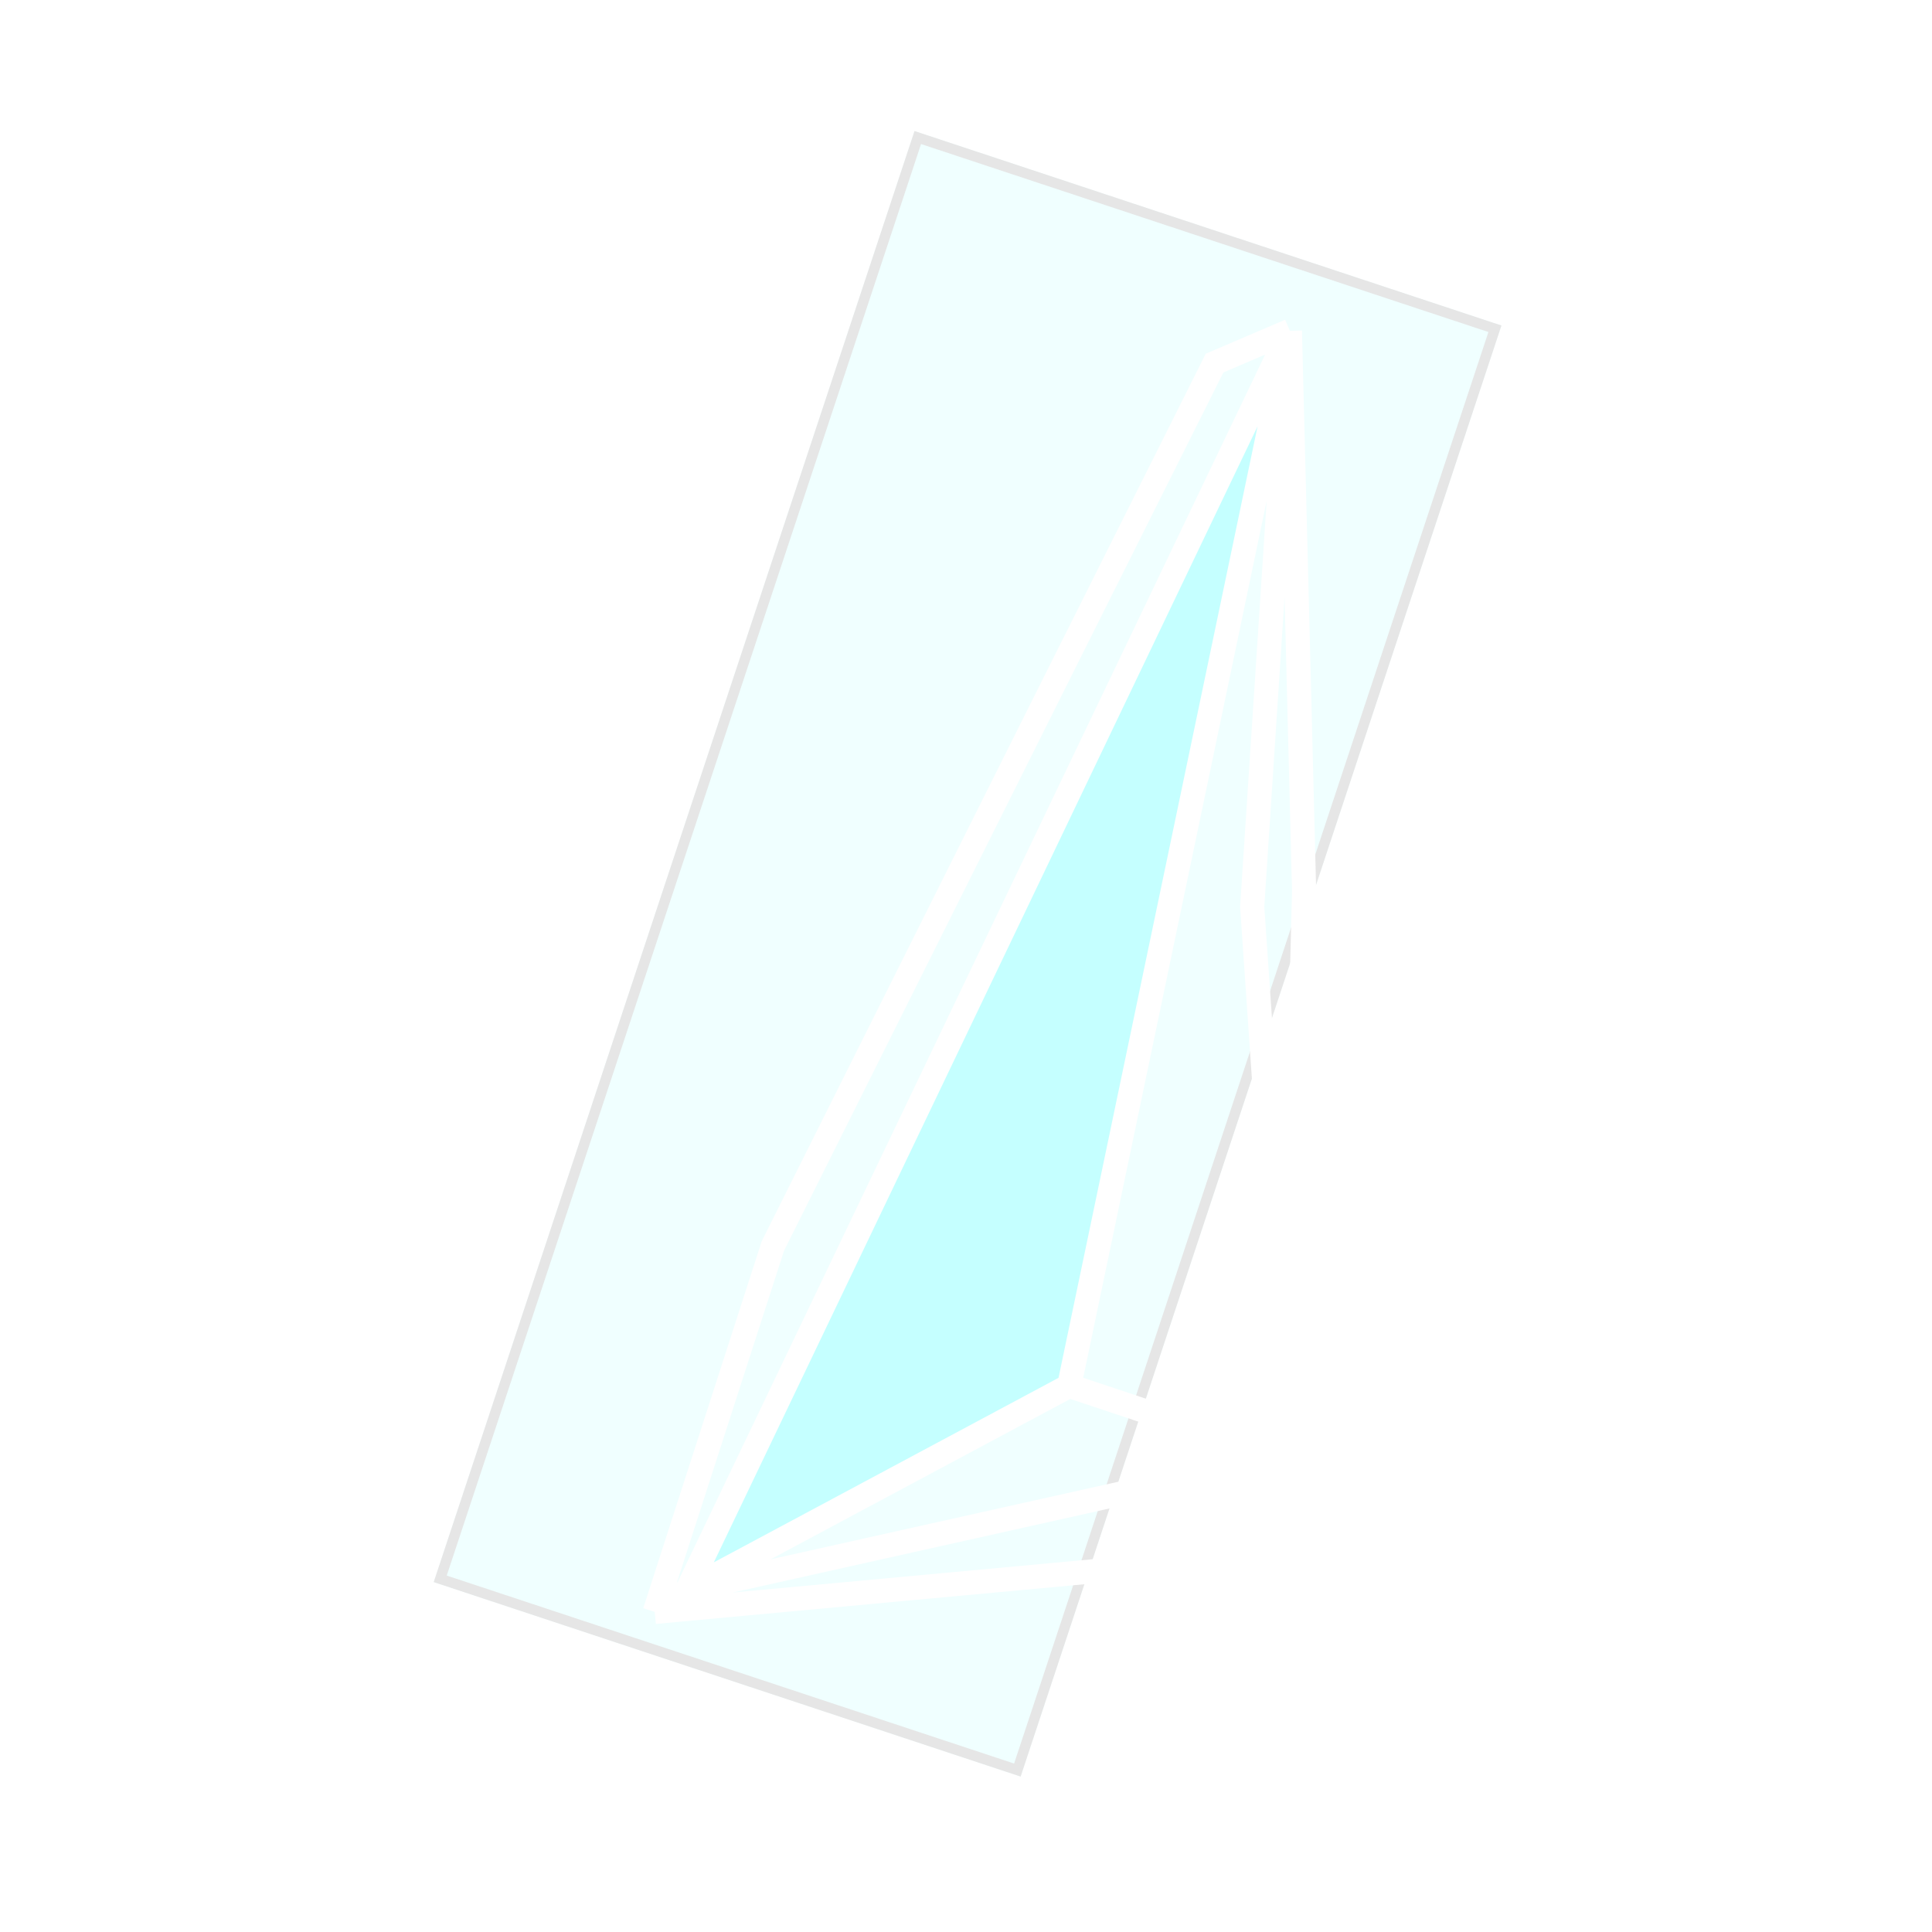 <svg width="240" height="240" viewBox="0 0 240 240" fill="none" xmlns="http://www.w3.org/2000/svg">
<g clip-path="url(#clip0)">
<g opacity="0.1" filter="url(#filter0_f)">
<rect x="186.513" y="40.435" width="189.894" height="76.806" transform="rotate(108.332 186.513 40.435)" fill="#61FFFF"/>
<rect x="185.705" y="40.841" width="188.615" height="75.528" transform="rotate(108.332 185.705 40.841)" stroke="black" stroke-width="1.278"/>
</g>
<g opacity="0.3" filter="url(#filter1_d)">
<path d="M132.819 171.484L86.014 196.893L160.234 41.766L132.819 171.484Z" fill="#61FFFF"/>
</g>
<g filter="url(#filter2_d)">
<path d="M85.345 197.562L160.234 41.097M85.345 197.562L81.333 200.236M85.345 197.562L132.819 172.153M85.345 197.562L159.408 181.03M160.234 180.845L153.547 193.55L81.333 200.236M160.234 180.845L155.553 112.643L160.234 41.097M160.234 180.845L159.408 181.03M160.234 180.845L162 110.657L160.234 41.097M160.234 41.097L150.873 45.109L130.115 86.565L96.013 154.768L81.333 200.236M160.234 41.097L137.575 149.419L132.819 172.153M132.819 172.153L159.408 181.03" stroke="white" stroke-width="3"/>
</g>
</g>
<defs>
<filter id="filter0_f" x="3.879" y="-33.722" width="232.634" height="304.414" filterUnits="userSpaceOnUse" color-interpolation-filters="sRGB">
<feFlood flood-opacity="0" result="BackgroundImageFix"/>
<feBlend mode="normal" in="SourceGraphic" in2="BackgroundImageFix" result="shape"/>
<feGaussianBlur stdDeviation="25" result="effect1_foregroundBlur"/>
</filter>
<filter id="filter1_d" x="71.014" y="26.766" width="104.22" height="185.127" filterUnits="userSpaceOnUse" color-interpolation-filters="sRGB">
<feFlood flood-opacity="0" result="BackgroundImageFix"/>
<feColorMatrix in="SourceAlpha" type="matrix" values="0 0 0 0 0 0 0 0 0 0 0 0 0 0 0 0 0 0 127 0"/>
<feOffset/>
<feGaussianBlur stdDeviation="7.5"/>
<feColorMatrix type="matrix" values="0 0 0 0 0.38 0 0 0 0 1 0 0 0 0 1 0 0 0 0.75 0"/>
<feBlend mode="normal" in2="BackgroundImageFix" result="effect1_dropShadow"/>
<feBlend mode="normal" in="SourceGraphic" in2="effect1_dropShadow" result="shape"/>
</filter>
<filter id="filter2_d" x="64.207" y="23.847" width="114.294" height="193.093" filterUnits="userSpaceOnUse" color-interpolation-filters="sRGB">
<feFlood flood-opacity="0" result="BackgroundImageFix"/>
<feColorMatrix in="SourceAlpha" type="matrix" values="0 0 0 0 0 0 0 0 0 0 0 0 0 0 0 0 0 0 127 0"/>
<feOffset/>
<feGaussianBlur stdDeviation="7.5"/>
<feColorMatrix type="matrix" values="0 0 0 0 1 0 0 0 0 1 0 0 0 0 1 0 0 0 0.75 0"/>
<feBlend mode="normal" in2="BackgroundImageFix" result="effect1_dropShadow"/>
<feBlend mode="normal" in="SourceGraphic" in2="effect1_dropShadow" result="shape"/>
</filter>
<clipPath id="clip0">
<rect width="240" height="240" fill="white"/>
</clipPath>
</defs>
</svg>
